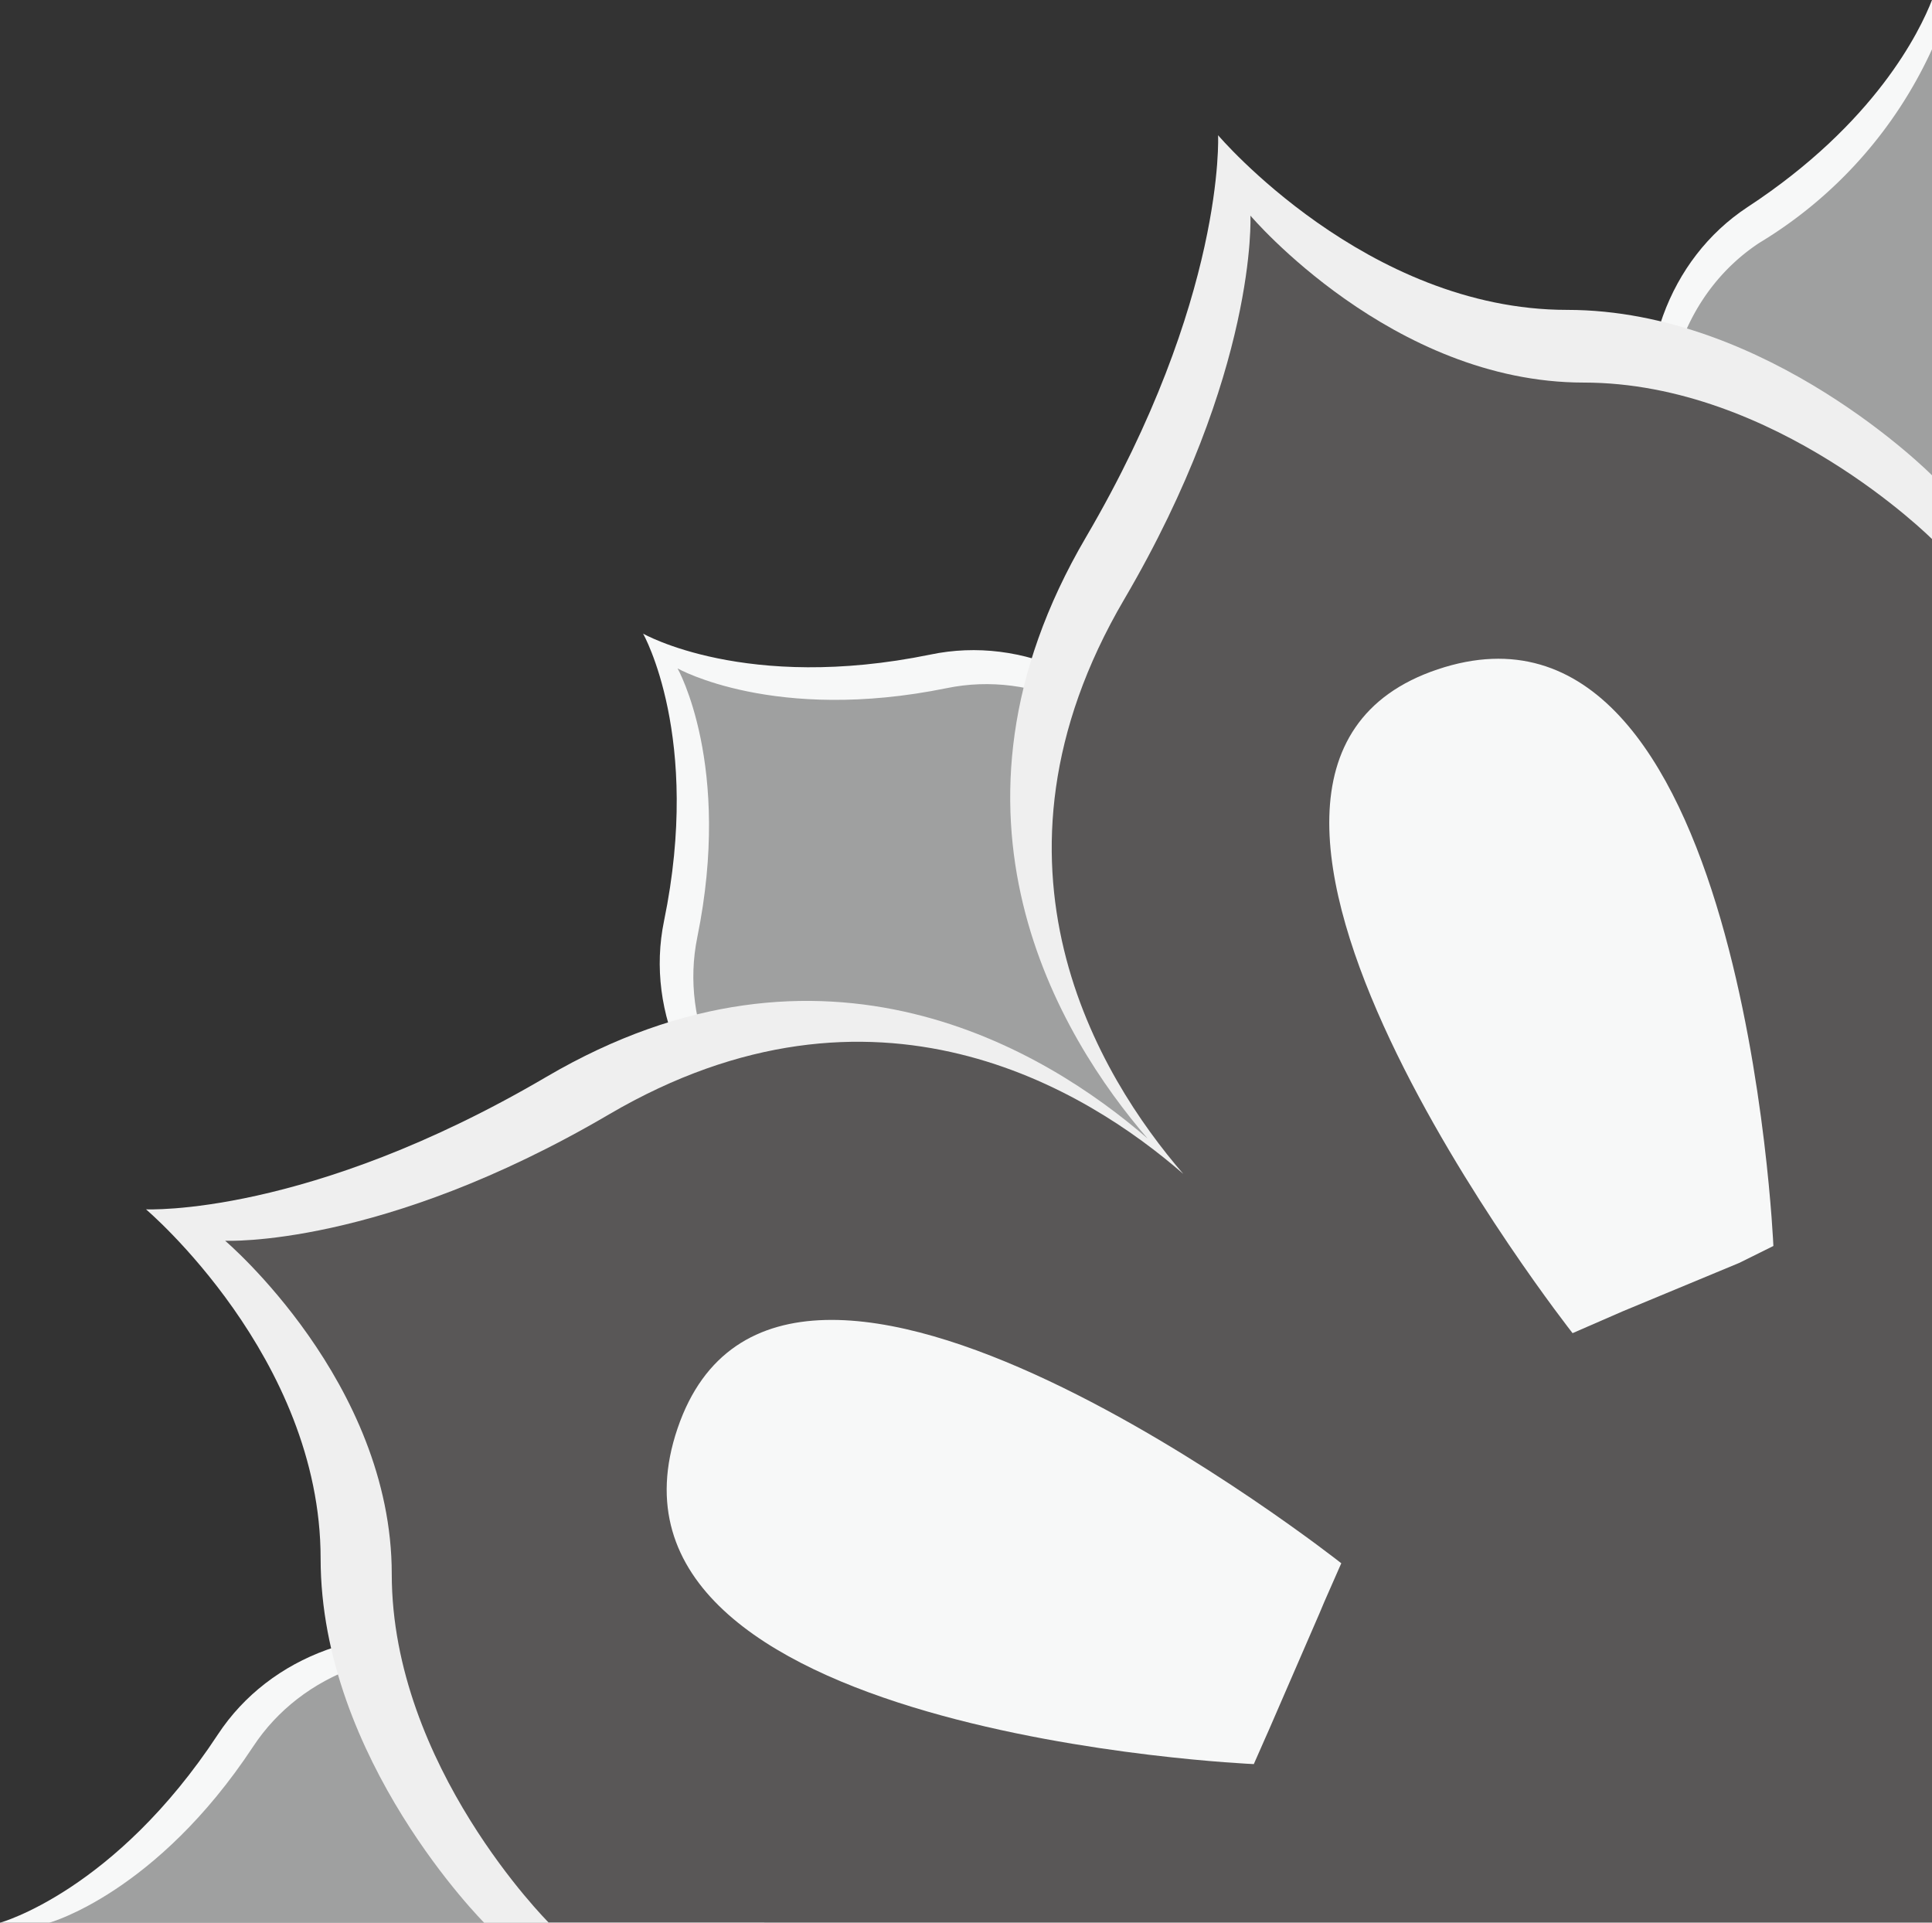 <svg xmlns="http://www.w3.org/2000/svg" viewBox="0 0 62.73 62.42"><rect x="0" y="0" width="62.73" height="62.42" fill="#333333" stroke="none"/><defs><style>.cls-1{fill:#f7f8f8;}.cls-2{fill:#9fa0a0;}.cls-3{fill:#efefef;}.cls-4{fill:#595757;}</style></defs><g id="图层_2" data-name="图层 2"><g id="图层_1-2" data-name="图层 1"><path class="cls-1" d="M7.08,56.3C3.73,61.4,0,62.42,0,62.42H24.81C20.16,51.4,10.44,51.21,7.08,56.3Z"/><path class="cls-2" d="M8.22,56.7C5.08,61.46,1.6,62.42,1.6,62.42H24.81C20.46,52.12,11.36,51.93,8.22,56.7Z"/><path class="cls-1" d="M62.73,0c-.39,1-1.83,4-6,6.73-5.07,3.35-4.89,13,6,17.68Z"/><path class="cls-2" d="M62.73,1.6a14.24,14.24,0,0,1-5.6,6.28C52.38,11,52.55,20,62.73,24.41Z"/><path class="cls-1" d="M30.21,21.25c-6,1.23-9.33-.68-9.33-.68s1.91,3.36.68,9.33,5.79,12.71,16.86,8.22C42.92,27,36.19,20,30.21,21.25Z"/><path class="cls-2" d="M30.74,22.34C25.15,23.48,22,21.7,22,21.7s1.78,3.14.64,8.73,5.41,11.9,15.77,7.69C42.63,27.75,36.33,21.19,30.74,22.34Z"/><path class="cls-3" d="M50.88,10.06c-6.52,0-11.33-5.67-11.33-5.67s.25,5.3-4.29,13.05c-5.28,9-.84,16.23,2,19.52-3.29-2.85-10.5-7.29-19.52-2-7.75,4.55-13,4.3-13,4.3s5.67,4.8,5.67,11.33,5.32,11.84,5.32,11.84h47v-47S57.41,10.06,50.88,10.06Z"/><path class="cls-4" d="M62.73,62.42V17.5s-5.08-5.08-11.31-5.08S40.6,7,40.6,7s.24,5.06-4.1,12.46c-5.05,8.61-.8,15.5,1.92,18.65-3.14-2.73-10-7-18.65-1.93-7.4,4.34-12.46,4.1-12.46,4.1s5.41,4.59,5.41,10.82,5.09,11.31,5.09,11.31H62.73"/><path class="cls-1" d="M57.58,40.45s-.94-22.06-10.9-18.72,4.38,21.55,4.38,21.55l1.63-.71v0L56.47,41v0Z"/><path class="cls-1" d="M43,52l.55-1.25S25.39,36.41,22,46.37s18.71,10.9,18.71,10.9l.37-.84h0l.12-.27h0l1.64-3.78h0L43,52Z"/></g></g></svg>